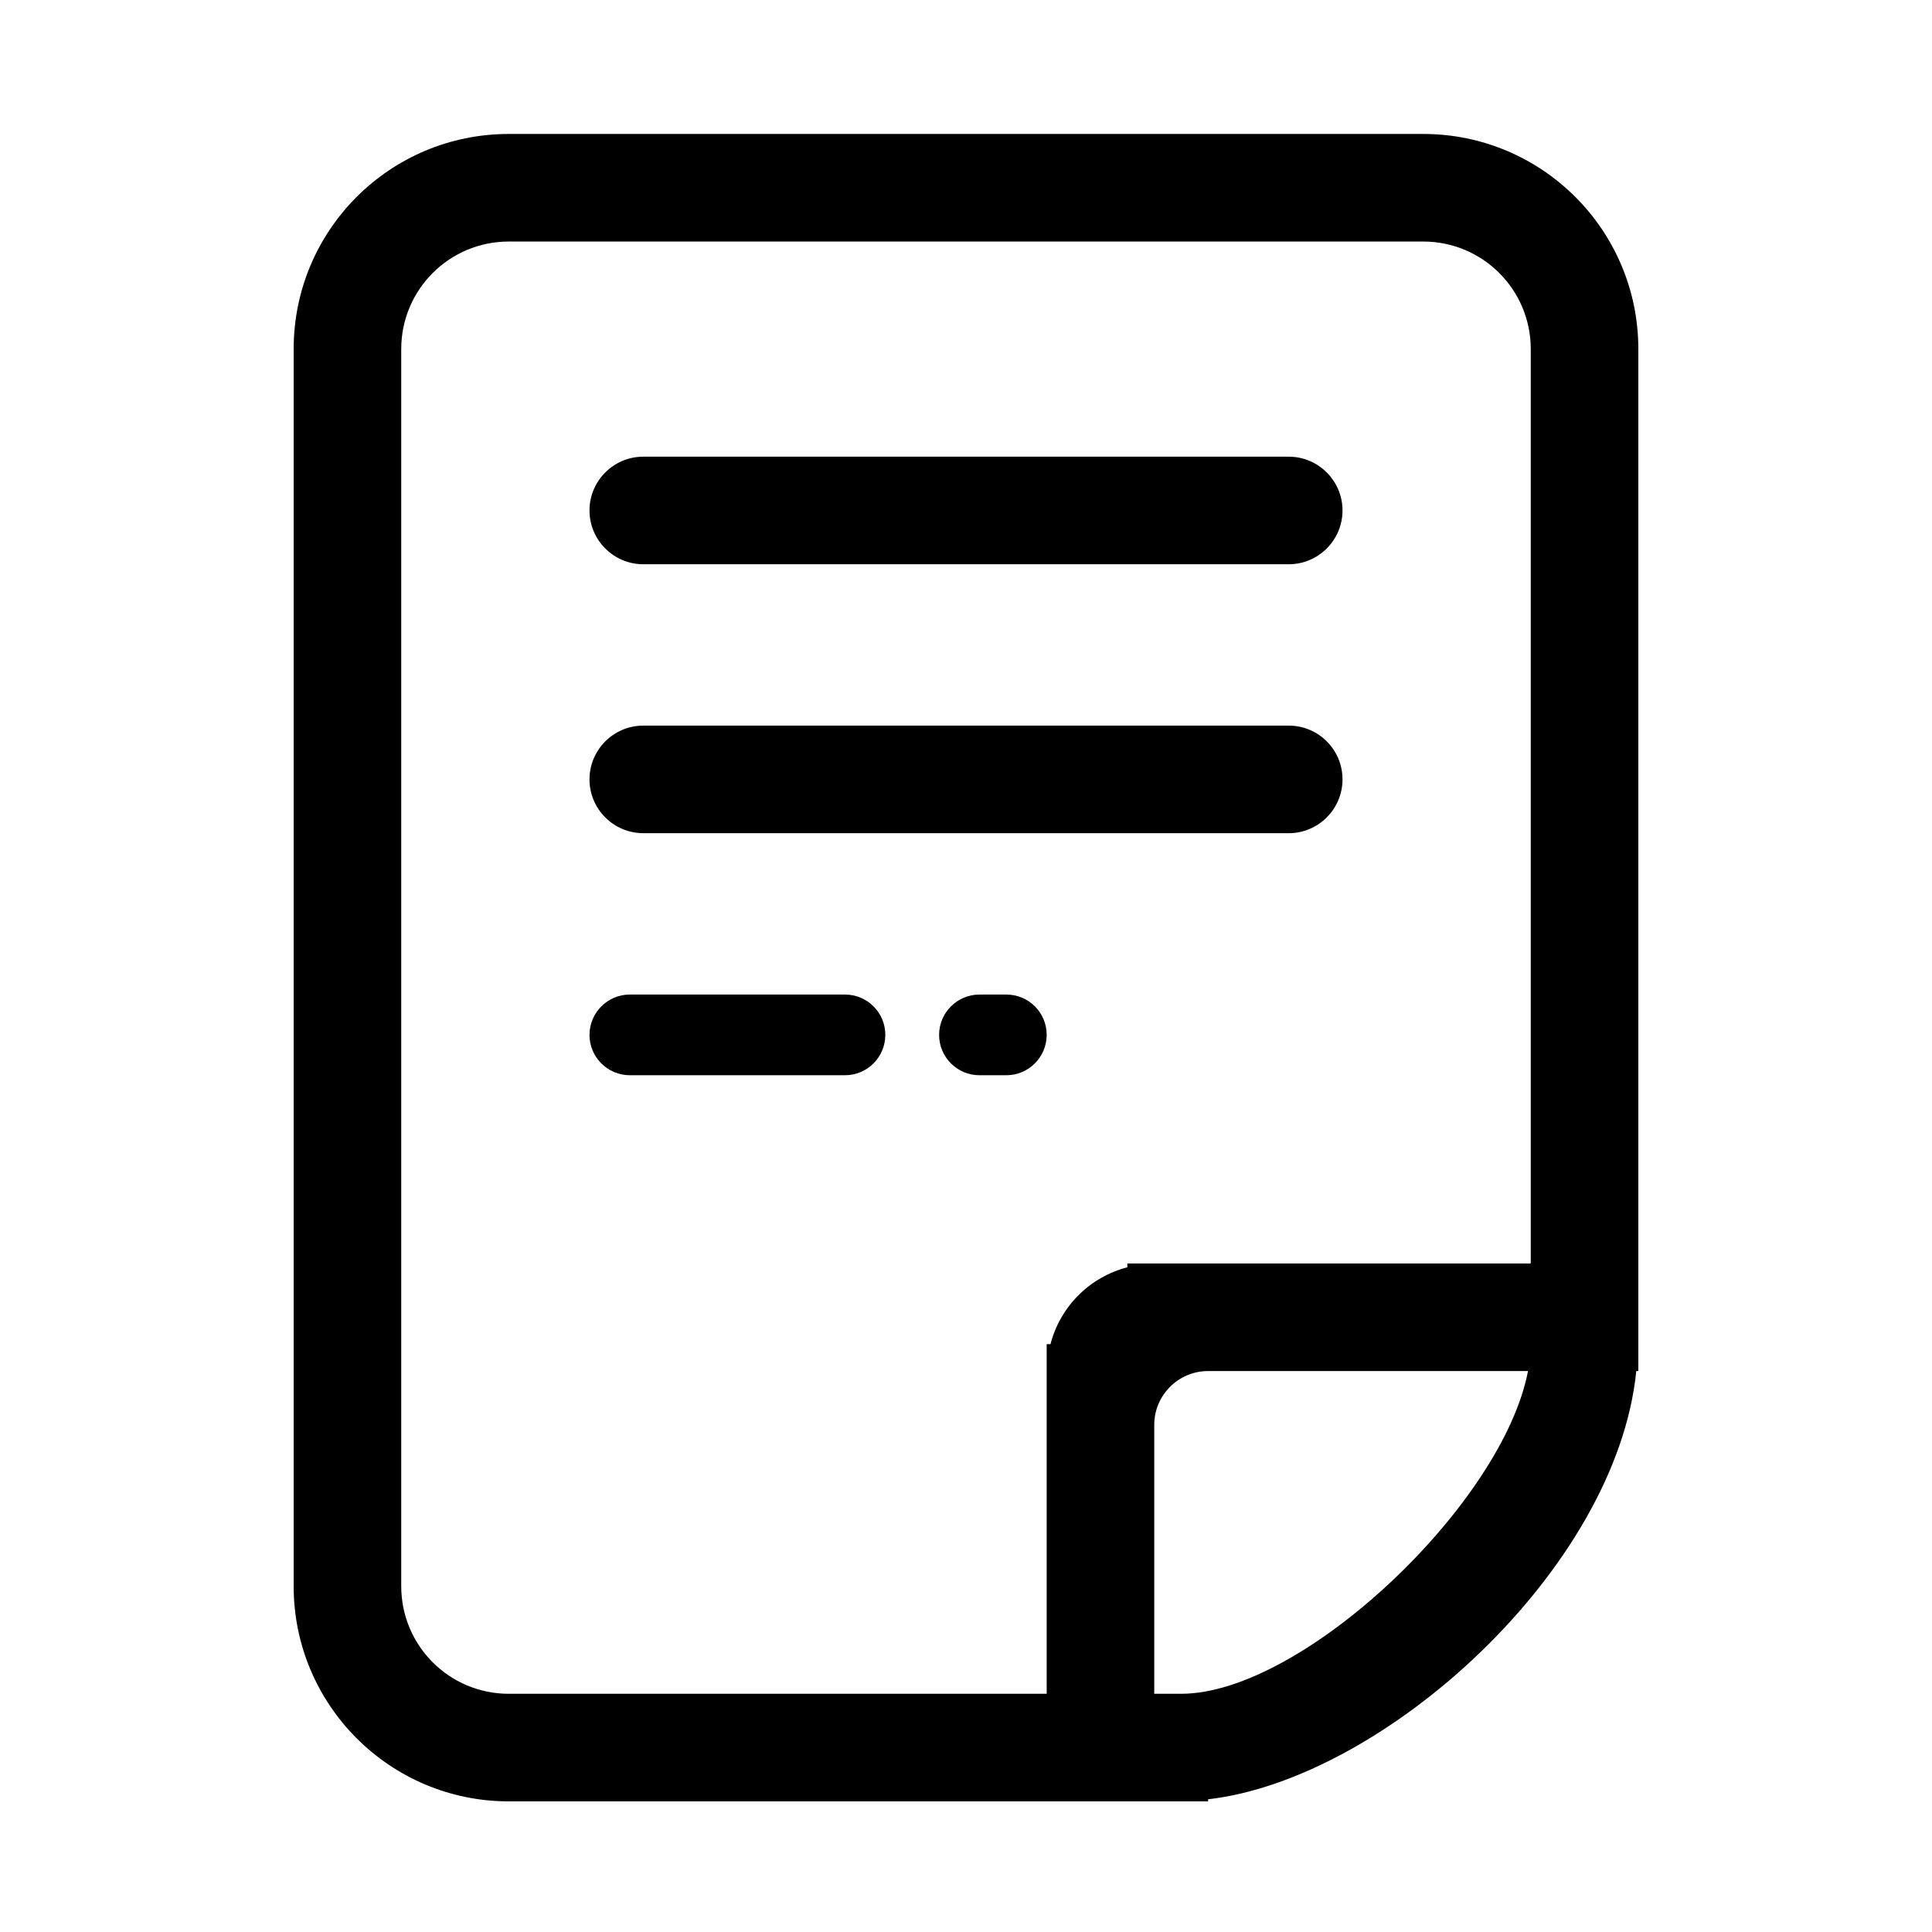 <?xml version="1.0" standalone="no"?><!DOCTYPE svg PUBLIC "-//W3C//DTD SVG 1.1//EN" "http://www.w3.org/Graphics/SVG/1.1/DTD/svg11.dtd"><svg t="1568557378849" class="icon" viewBox="0 0 1024 1024" version="1.1" xmlns="http://www.w3.org/2000/svg" p-id="9672" xmlns:xlink="http://www.w3.org/1999/xlink" width="32" height="32"><defs><style type="text/css"></style></defs><path d="M754.32 71 269.678 71c-63.045 0-114.034 50.987-114.034 114.033l0 655.695c0 62.954 51.076 114.033 114.034 114.033l285.086 0 57.015 0 28.508 0 0-1.098c93.293-10.69 216.463-121.984 226.971-226.973l1.098 0L868.356 185.033C868.355 121.987 817.278 71 754.32 71L754.32 71zM626.033 897.743l-14.254 0L611.779 783.71l0-28.511c0-15.712 12.791-28.508 28.508-28.508l28.511 0 141.079 0C796.355 797.326 690.266 897.743 626.033 897.743L626.033 897.743zM811.335 669.677 597.524 669.677l0 2.011c-20.011 5.205-35.541 20.739-40.753 40.754l-2.007 0 0 14.25 0 171.052L269.678 897.744c-31.527 0-57.015-25.493-57.015-57.015L212.663 185.033c0-31.526 25.488-57.015 57.015-57.015L754.32 128.018c31.525 0 57.015 25.488 57.015 57.015L811.335 669.677 811.335 669.677zM447.856 527.133 333.822 527.133c-11.786 0-21.379 9.599-21.379 21.38 0 11.786 9.593 21.385 21.379 21.385l114.034 0c11.788 0 21.38-9.599 21.38-21.385C469.236 536.637 459.644 527.133 447.856 527.133L447.856 527.133zM533.38 527.133l-14.254 0c-11.784 0-21.38 9.599-21.38 21.38 0 11.786 9.596 21.385 21.38 21.385l14.254 0c11.786 0 21.385-9.599 21.385-21.385C554.765 536.637 545.166 527.133 533.38 527.133L533.38 527.133zM683.052 384.59 340.947 384.59c-15.713 0-28.504 12.796-28.504 28.509 0 15.717 12.791 28.508 28.504 28.508l342.105 0c15.714 0 28.506-12.791 28.506-28.508C711.558 397.293 698.766 384.59 683.052 384.59L683.052 384.59zM683.052 242.052 340.947 242.052c-15.713 0-28.504 12.792-28.504 28.505 0 15.717 12.791 28.509 28.504 28.509l342.105 0c15.714 0 28.506-12.792 28.506-28.509C711.558 254.844 698.766 242.052 683.052 242.052L683.052 242.052zM683.052 242.052" p-id="9673"></path></svg>